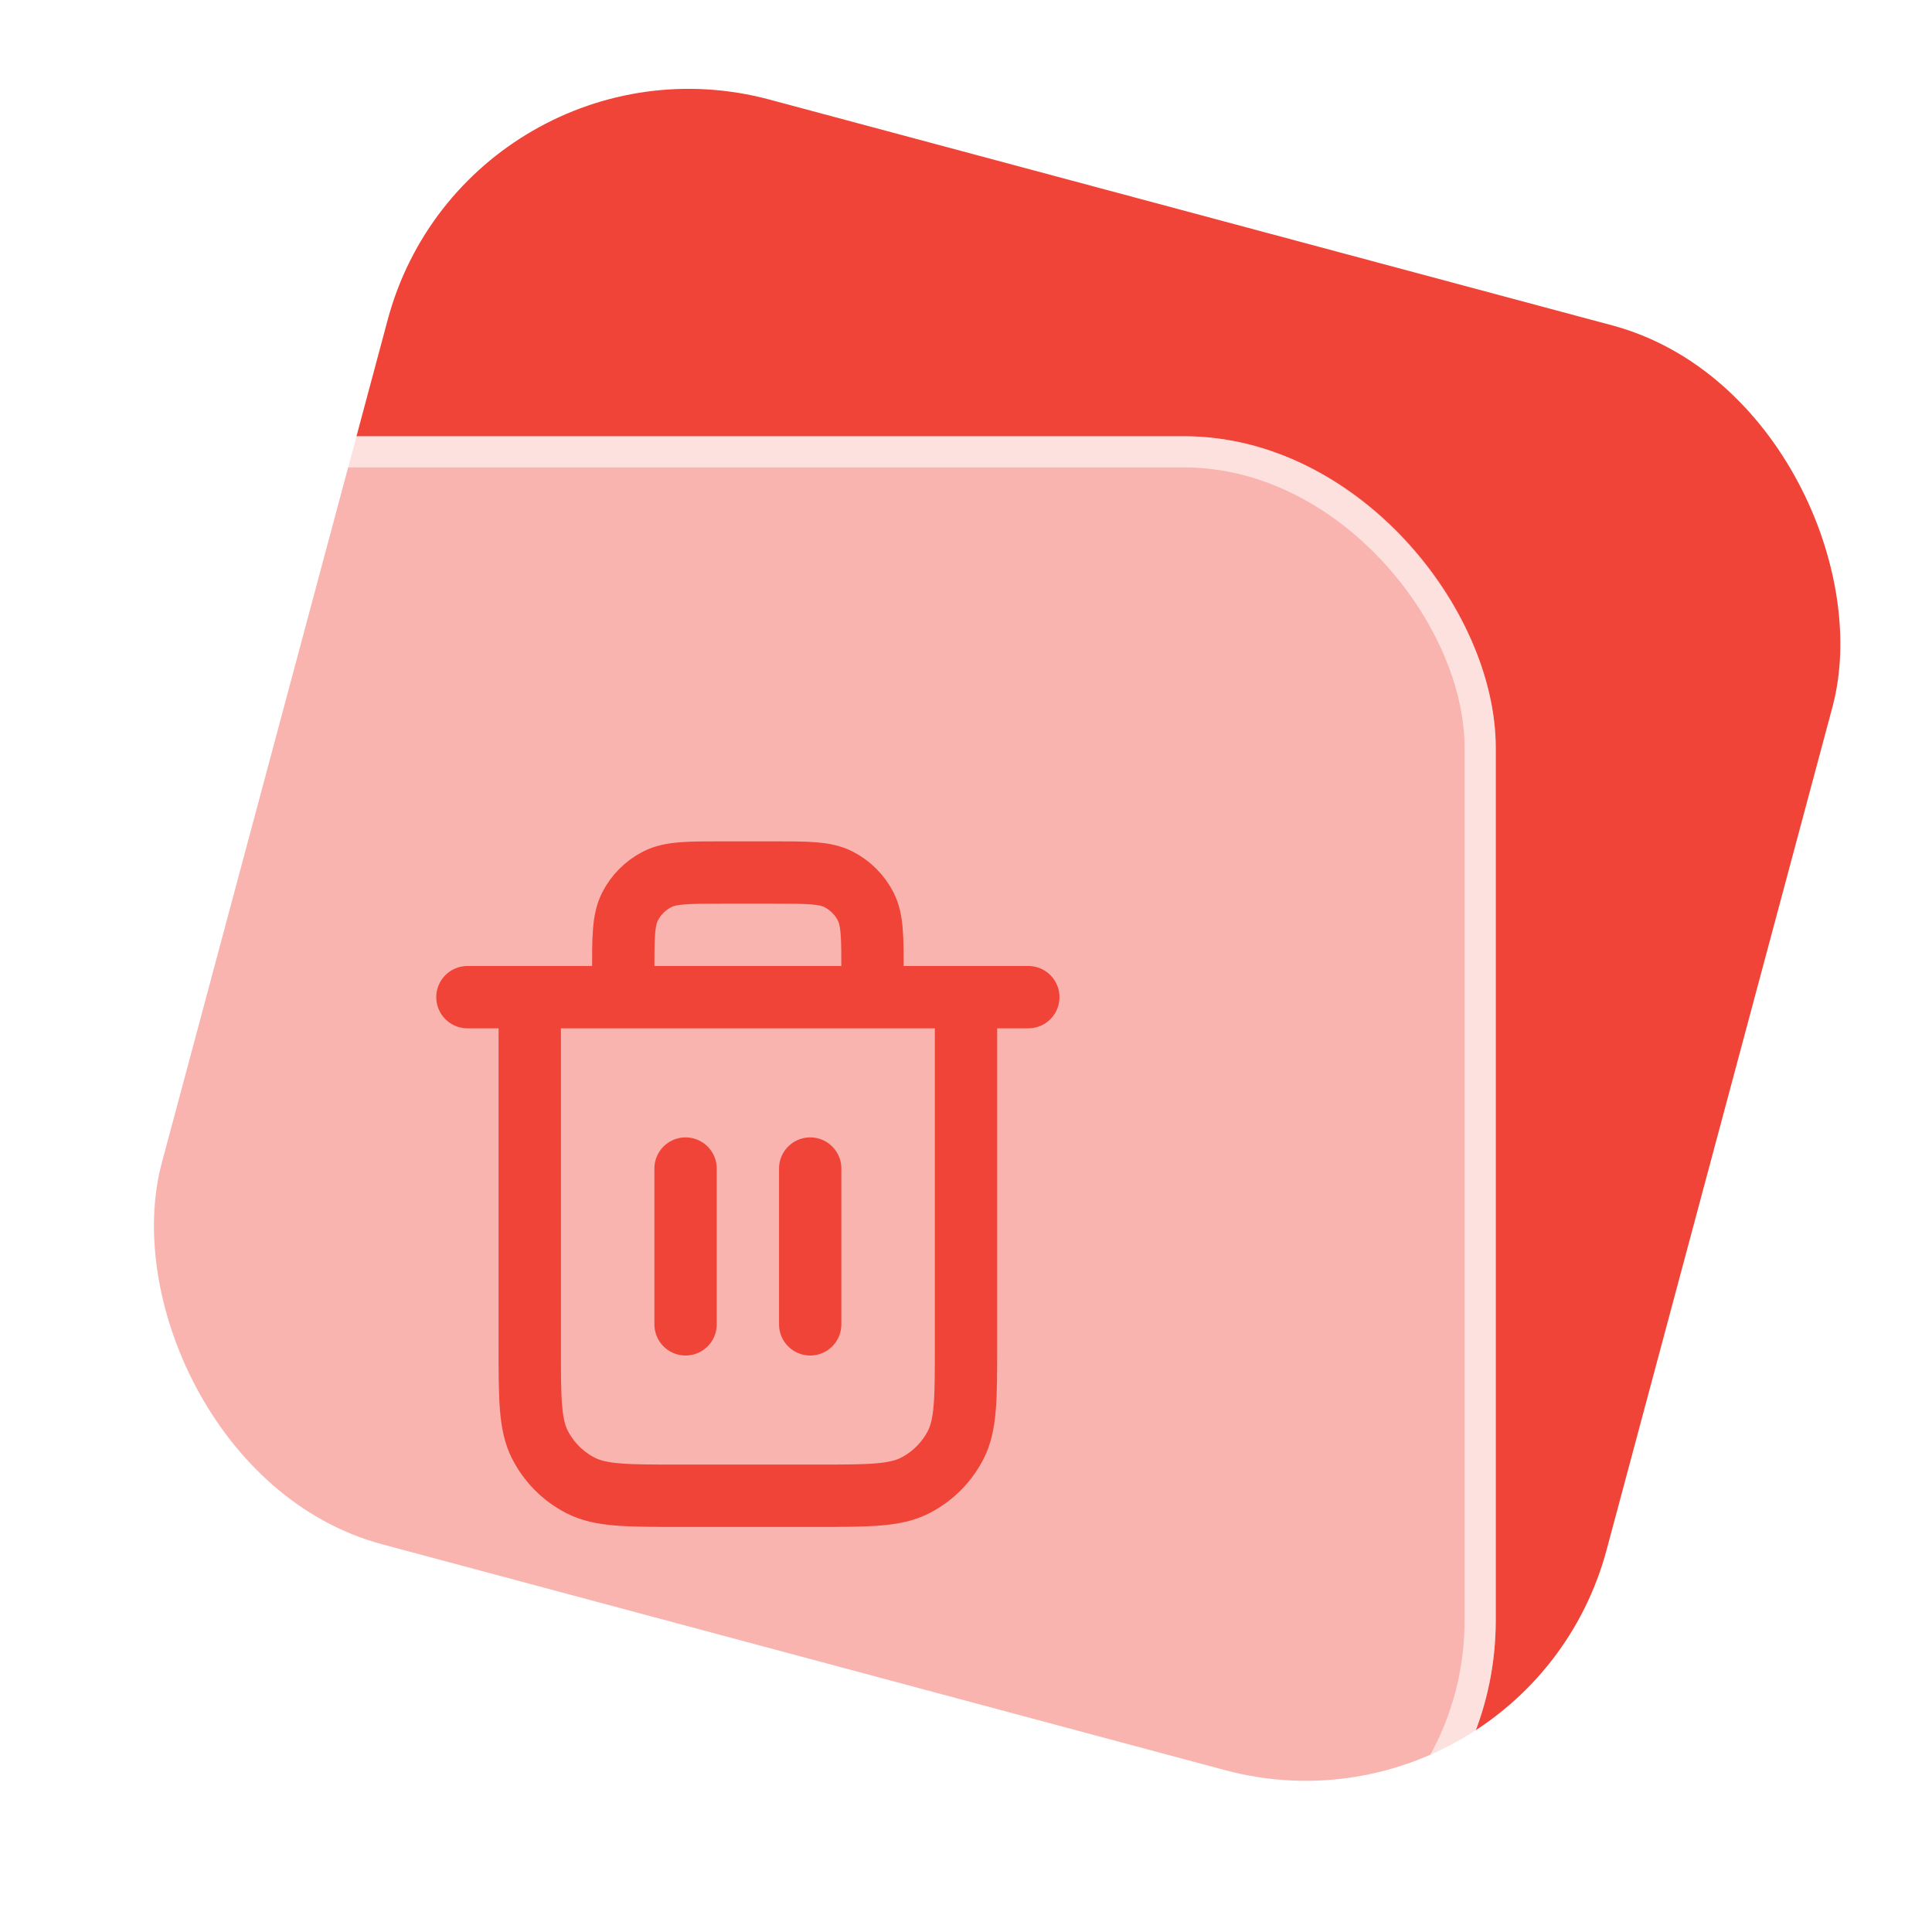 <svg width="62" height="62" viewBox="0 0 62 62" fill="none" xmlns="http://www.w3.org/2000/svg">
<rect x="15.029" y="0.606" width="48" height="48" rx="10" transform="rotate(15 15.029 0.606)" fill="#F04438"/>
<g filter="url(#filter0_b_22179_45223)">
<rect y="14" width="48" height="48" rx="10" fill="white" fill-opacity="0.6"/>
<rect x="0.5" y="14.5" width="47" height="47" rx="9.5" stroke="white" stroke-opacity="0.6"/>
<path d="M28 32V31.2C28 30.08 28 29.52 27.782 29.092C27.59 28.716 27.284 28.41 26.908 28.218C26.48 28 25.92 28 24.8 28H23.2C22.08 28 21.52 28 21.092 28.218C20.716 28.41 20.41 28.716 20.218 29.092C20 29.52 20 30.08 20 31.2V32M22 37.5V42.5M26 37.5V42.5M15 32H33M31 32V43.2C31 44.88 31 45.72 30.673 46.362C30.385 46.926 29.927 47.385 29.362 47.673C28.72 48 27.88 48 26.2 48H21.8C20.12 48 19.28 48 18.638 47.673C18.073 47.385 17.615 46.926 17.327 46.362C17 45.72 17 44.88 17 43.2V32" stroke="#F04438" stroke-width="2" stroke-linecap="round" stroke-linejoin="round"/>
</g>
<defs>
<filter id="filter0_b_22179_45223" x="-16" y="-2" width="80" height="80" filterUnits="userSpaceOnUse" color-interpolation-filters="sRGB">
<feFlood flood-opacity="0" result="BackgroundImageFix"/>
<feGaussianBlur in="BackgroundImageFix" stdDeviation="8"/>
<feComposite in2="SourceAlpha" operator="in" result="effect1_backgroundBlur_22179_45223"/>
<feBlend mode="normal" in="SourceGraphic" in2="effect1_backgroundBlur_22179_45223" result="shape"/>
</filter>
</defs>
</svg>
